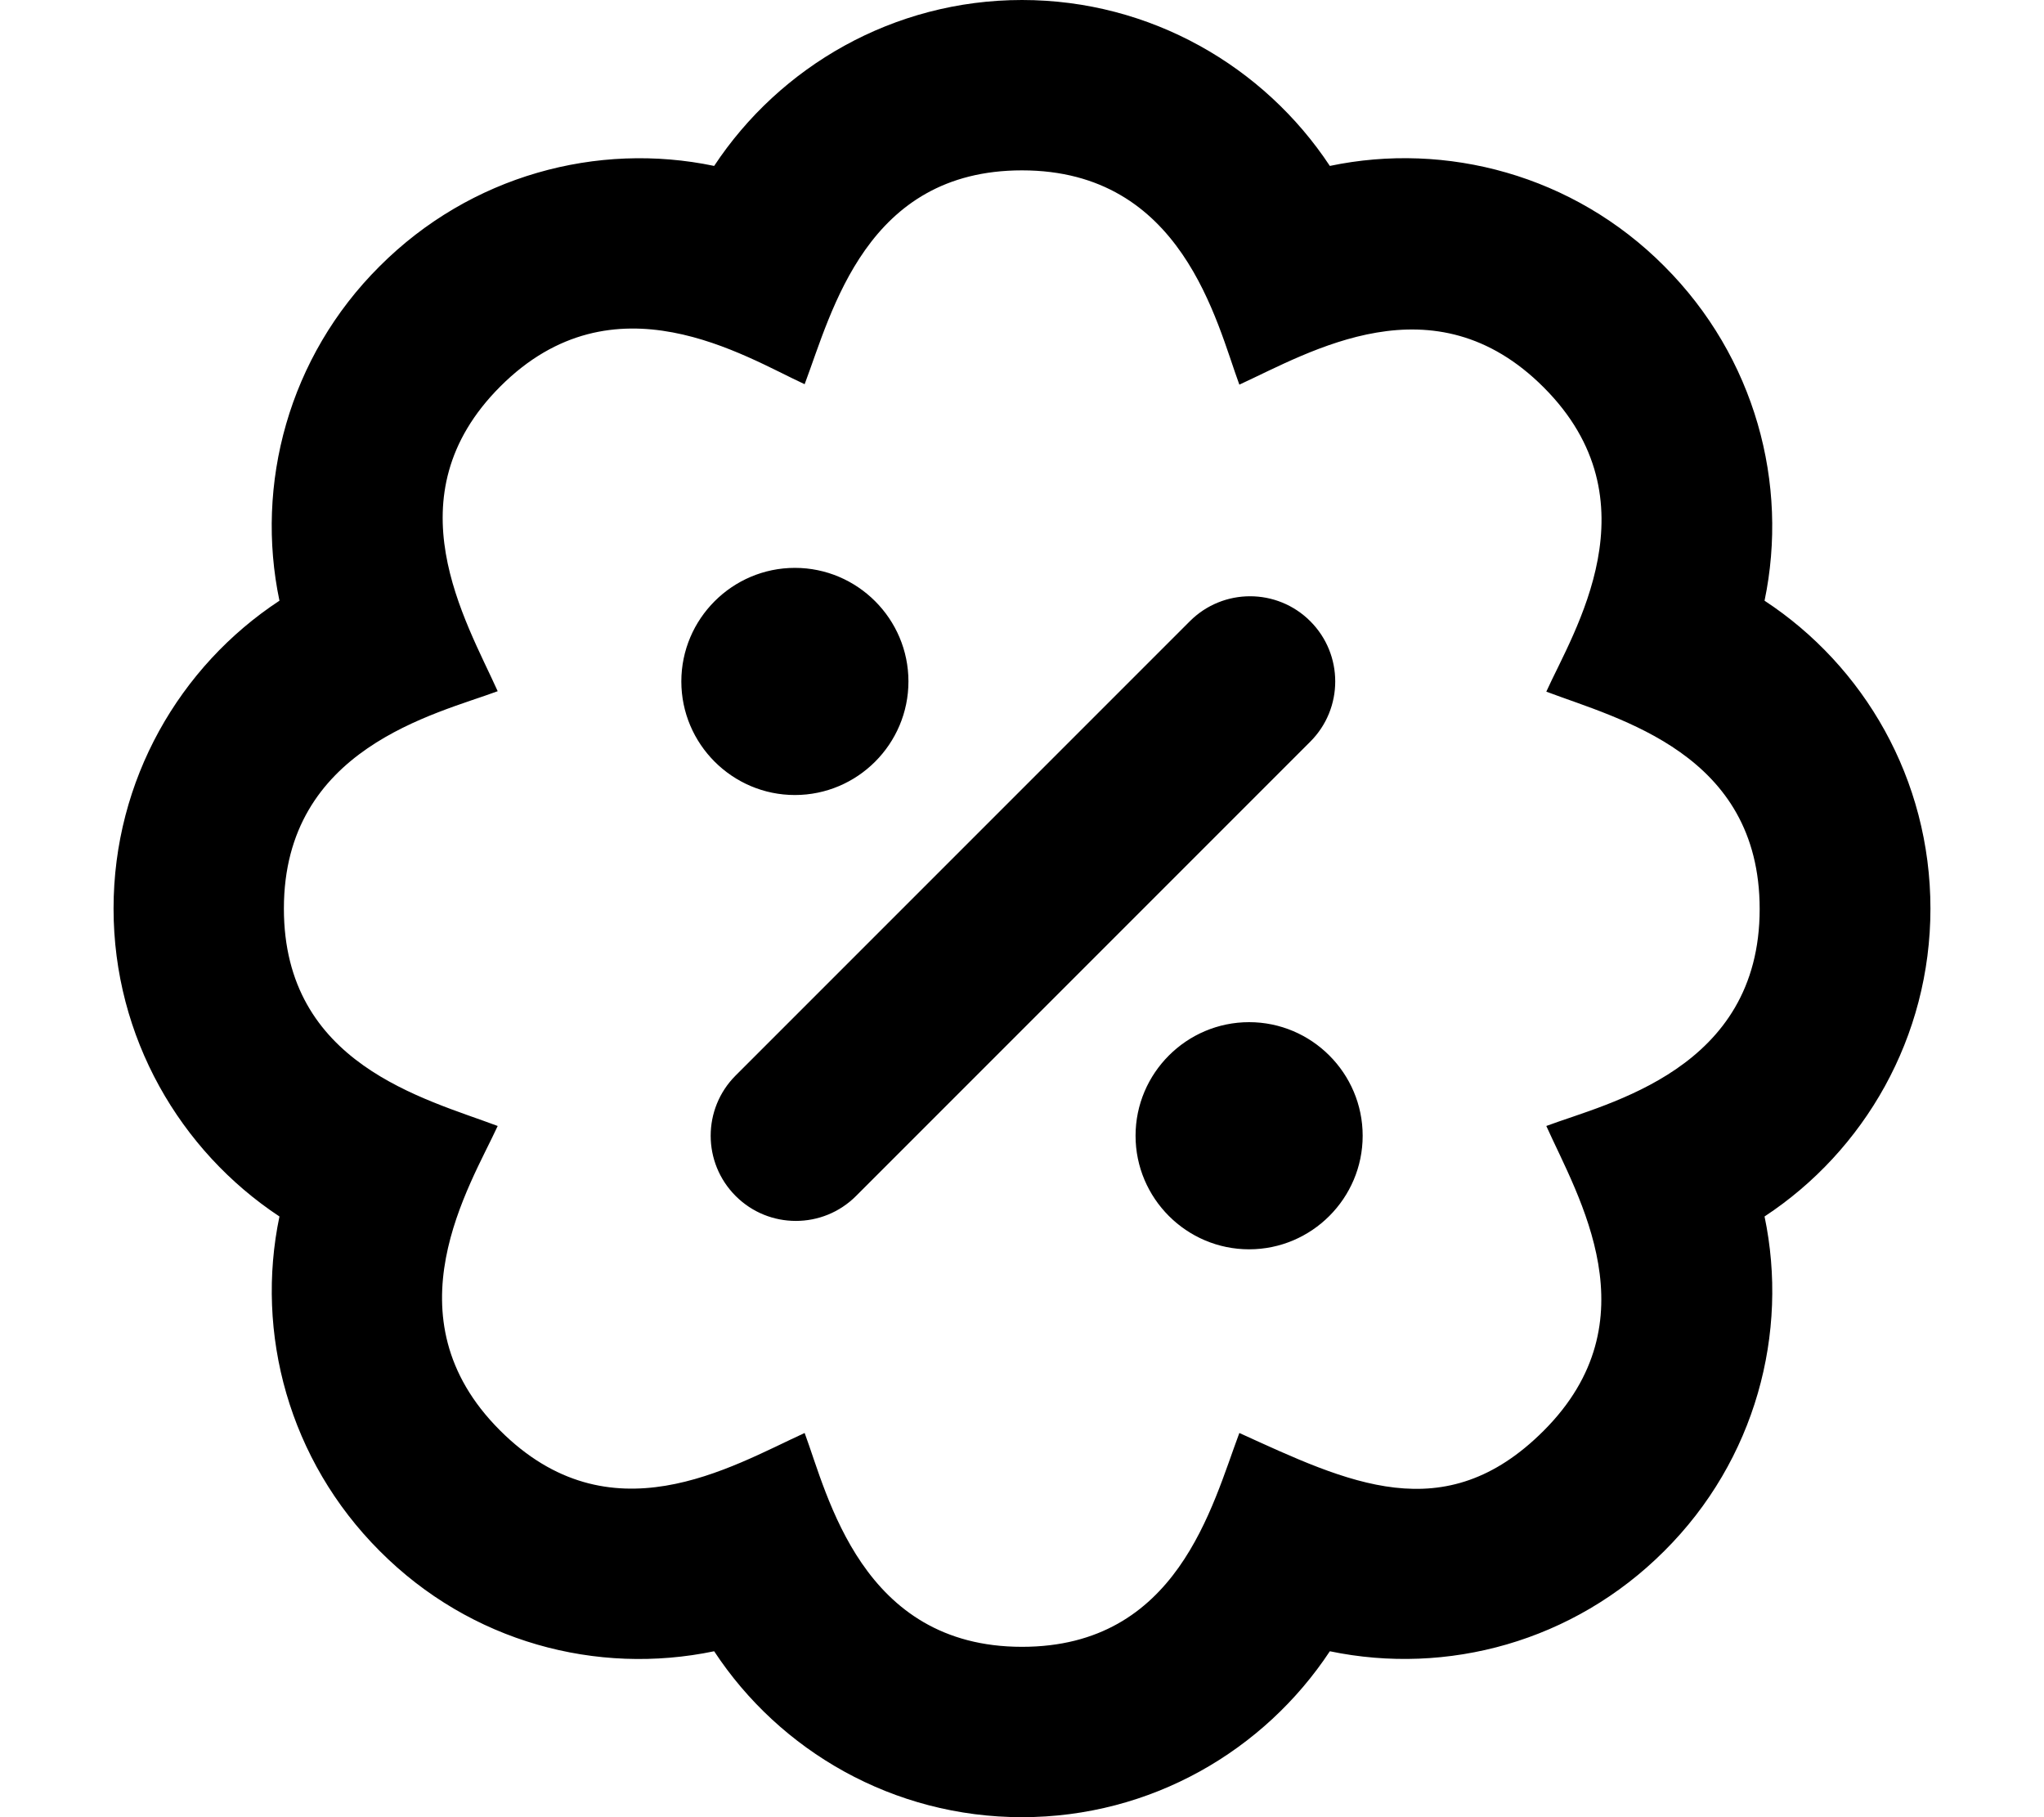<svg xmlns="http://www.w3.org/2000/svg" viewBox="0 0 576 512"><!-- Font Awesome Pro 6.0.0-alpha2 by @fontawesome - https://fontawesome.com License - https://fontawesome.com/license (Commercial License) -->
    <path d="M224 224C241.625 224 256 209.625 256 192S241.625 160 224 160S192 174.375 192 192S206.375 224 224 224ZM544 256C544 219.5 525.25 187.625 497.25 169.25C504.125 136.375 494.625 100.625 469 75C443.375 49.25 407.5 39.875 374.75 46.75C356.25 18.75 324.25 0 288 0S219.75 18.75 201.25 46.75C168.375 39.875 132.625 49.375 107 75C81.25 100.625 71.875 136.5 78.75 169.25C50.625 187.75 32 219.75 32 256S50.75 324.25 78.75 342.75C71.875 375.625 81.375 411.375 107 437C132.625 462.75 168.25 472.125 201.25 465.25C219.75 493.375 251.75 512 288 512C324.375 512 356.25 493.25 374.75 465.25C407.75 472.125 443.375 462.625 469 437C494.75 411.375 504.125 375.5 497.25 342.75C525.375 324.25 544 292.25 544 256ZM435.75 317.25C444.75 337.25 466 372.125 435 403.125C407 431.125 379.75 417.625 349.25 403.75C341.5 424.375 331.875 464 288 464C242.75 464 233.25 421.25 226.75 403.75C205.75 413.375 171.875 434 140.875 403C108.875 371 132.5 334.125 140.25 317.25C119.625 309.5 80 299.875 80 256C80 210.75 122.75 201.25 140.25 194.75C131.25 174.75 110 139.875 141 108.875C173 76.875 209.875 100.5 226.75 108.25C234.5 87.625 244.125 48 288 48C333.25 48 342.75 90.75 349.25 108.375C369.125 99.25 404 78.125 435 109.125C467 141.125 443.375 178 435.75 194.875C456.25 202.625 495.875 212.25 495.875 256.125C495.875 301.375 453.125 310.75 435.75 317.25ZM352 288C334.375 288 320 302.375 320 320S334.375 352 352 352S384 337.625 384 320S369.625 288 352 288ZM369.238 175.031C359.863 165.656 344.676 165.656 335.301 175.031L207.301 303.031C197.926 312.406 197.926 327.594 207.301 336.969C211.988 341.656 218.113 344 224.27 344S236.551 341.656 241.238 336.969L369.238 208.969C378.613 199.594 378.613 184.406 369.238 175.031Z"/>
</svg>